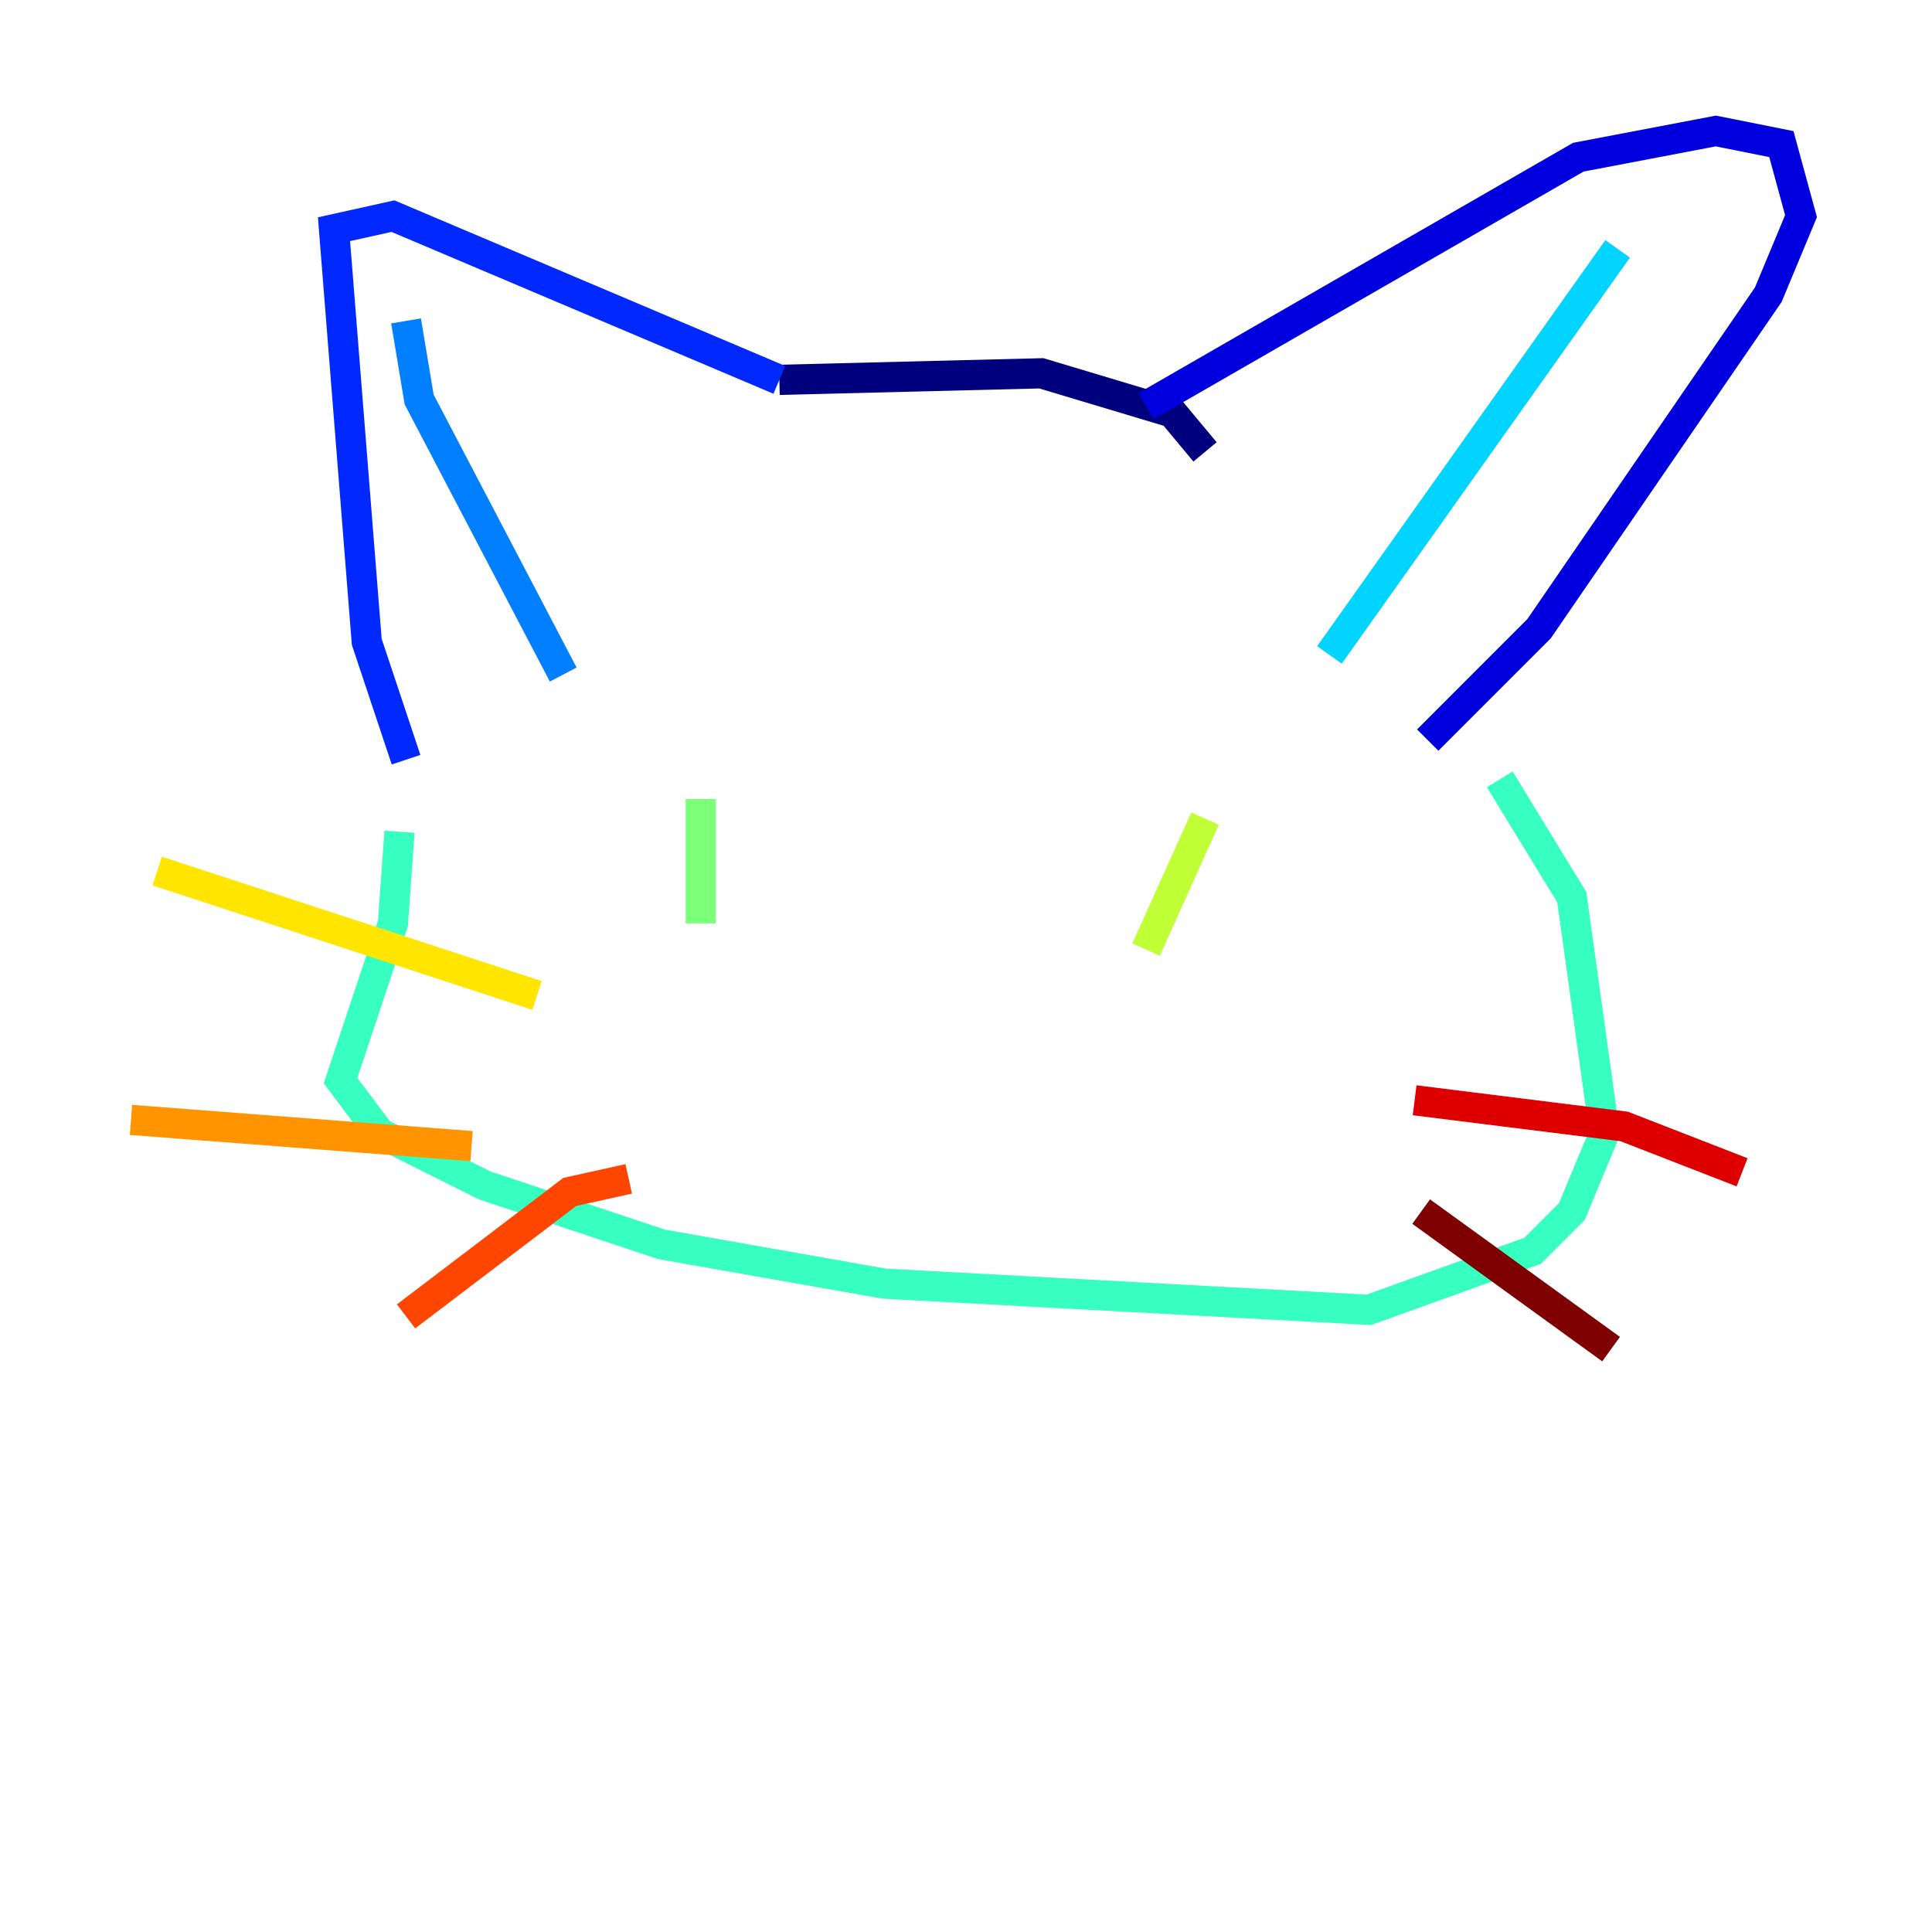 <?xml version="1.0" encoding="utf-8" ?>
<svg baseProfile="tiny" height="128" version="1.2" viewBox="0,0,128,128" width="128" xmlns="http://www.w3.org/2000/svg" xmlns:ev="http://www.w3.org/2001/xml-events" xmlns:xlink="http://www.w3.org/1999/xlink"><defs /><polyline fill="none" points="51.634,25.166 68.99,24.732 77.668,27.336 79.837,29.939" stroke="#00007f" stroke-width="2" /><polyline fill="none" points="75.932,26.902 104.57,10.414 113.681,8.678 118.02,9.546 119.322,14.319 117.153,19.525 101.966,41.654 94.59,49.031" stroke="#0000de" stroke-width="2" /><polyline fill="none" points="51.634,25.166 26.034,14.319 22.129,15.186 24.298,42.522 26.902,50.332" stroke="#0028ff" stroke-width="2" /><polyline fill="none" points="26.902,21.261 27.77,26.468 37.315,44.691" stroke="#0080ff" stroke-width="2" /><polyline fill="none" points="107.173,16.488 88.081,43.39" stroke="#00d4ff" stroke-width="2" /><polyline fill="none" points="26.468,55.105 26.034,61.18 22.563,71.593 25.166,75.064 32.108,78.536 43.824,82.441 58.576,85.044 90.685,86.78 101.532,82.875 104.136,80.271 106.305,75.064 104.136,59.444 99.363,51.634" stroke="#36ffc0" stroke-width="2" /><polyline fill="none" points="46.427,52.936 46.427,61.18" stroke="#7cff79" stroke-width="2" /><polyline fill="none" points="79.837,54.237 75.932,62.915" stroke="#c0ff36" stroke-width="2" /><polyline fill="none" points="10.414,57.709 35.58,65.953" stroke="#ffe500" stroke-width="2" /><polyline fill="none" points="8.678,74.197 31.241,75.932" stroke="#ff9400" stroke-width="2" /><polyline fill="none" points="26.902,87.214 37.749,78.969 41.654,78.102" stroke="#ff4600" stroke-width="2" /><polyline fill="none" points="93.722,72.895 107.607,74.63 115.417,77.668" stroke="#de0000" stroke-width="2" /><polyline fill="none" points="94.156,80.271 106.739,89.383" stroke="#7f0000" stroke-width="2" /></svg>